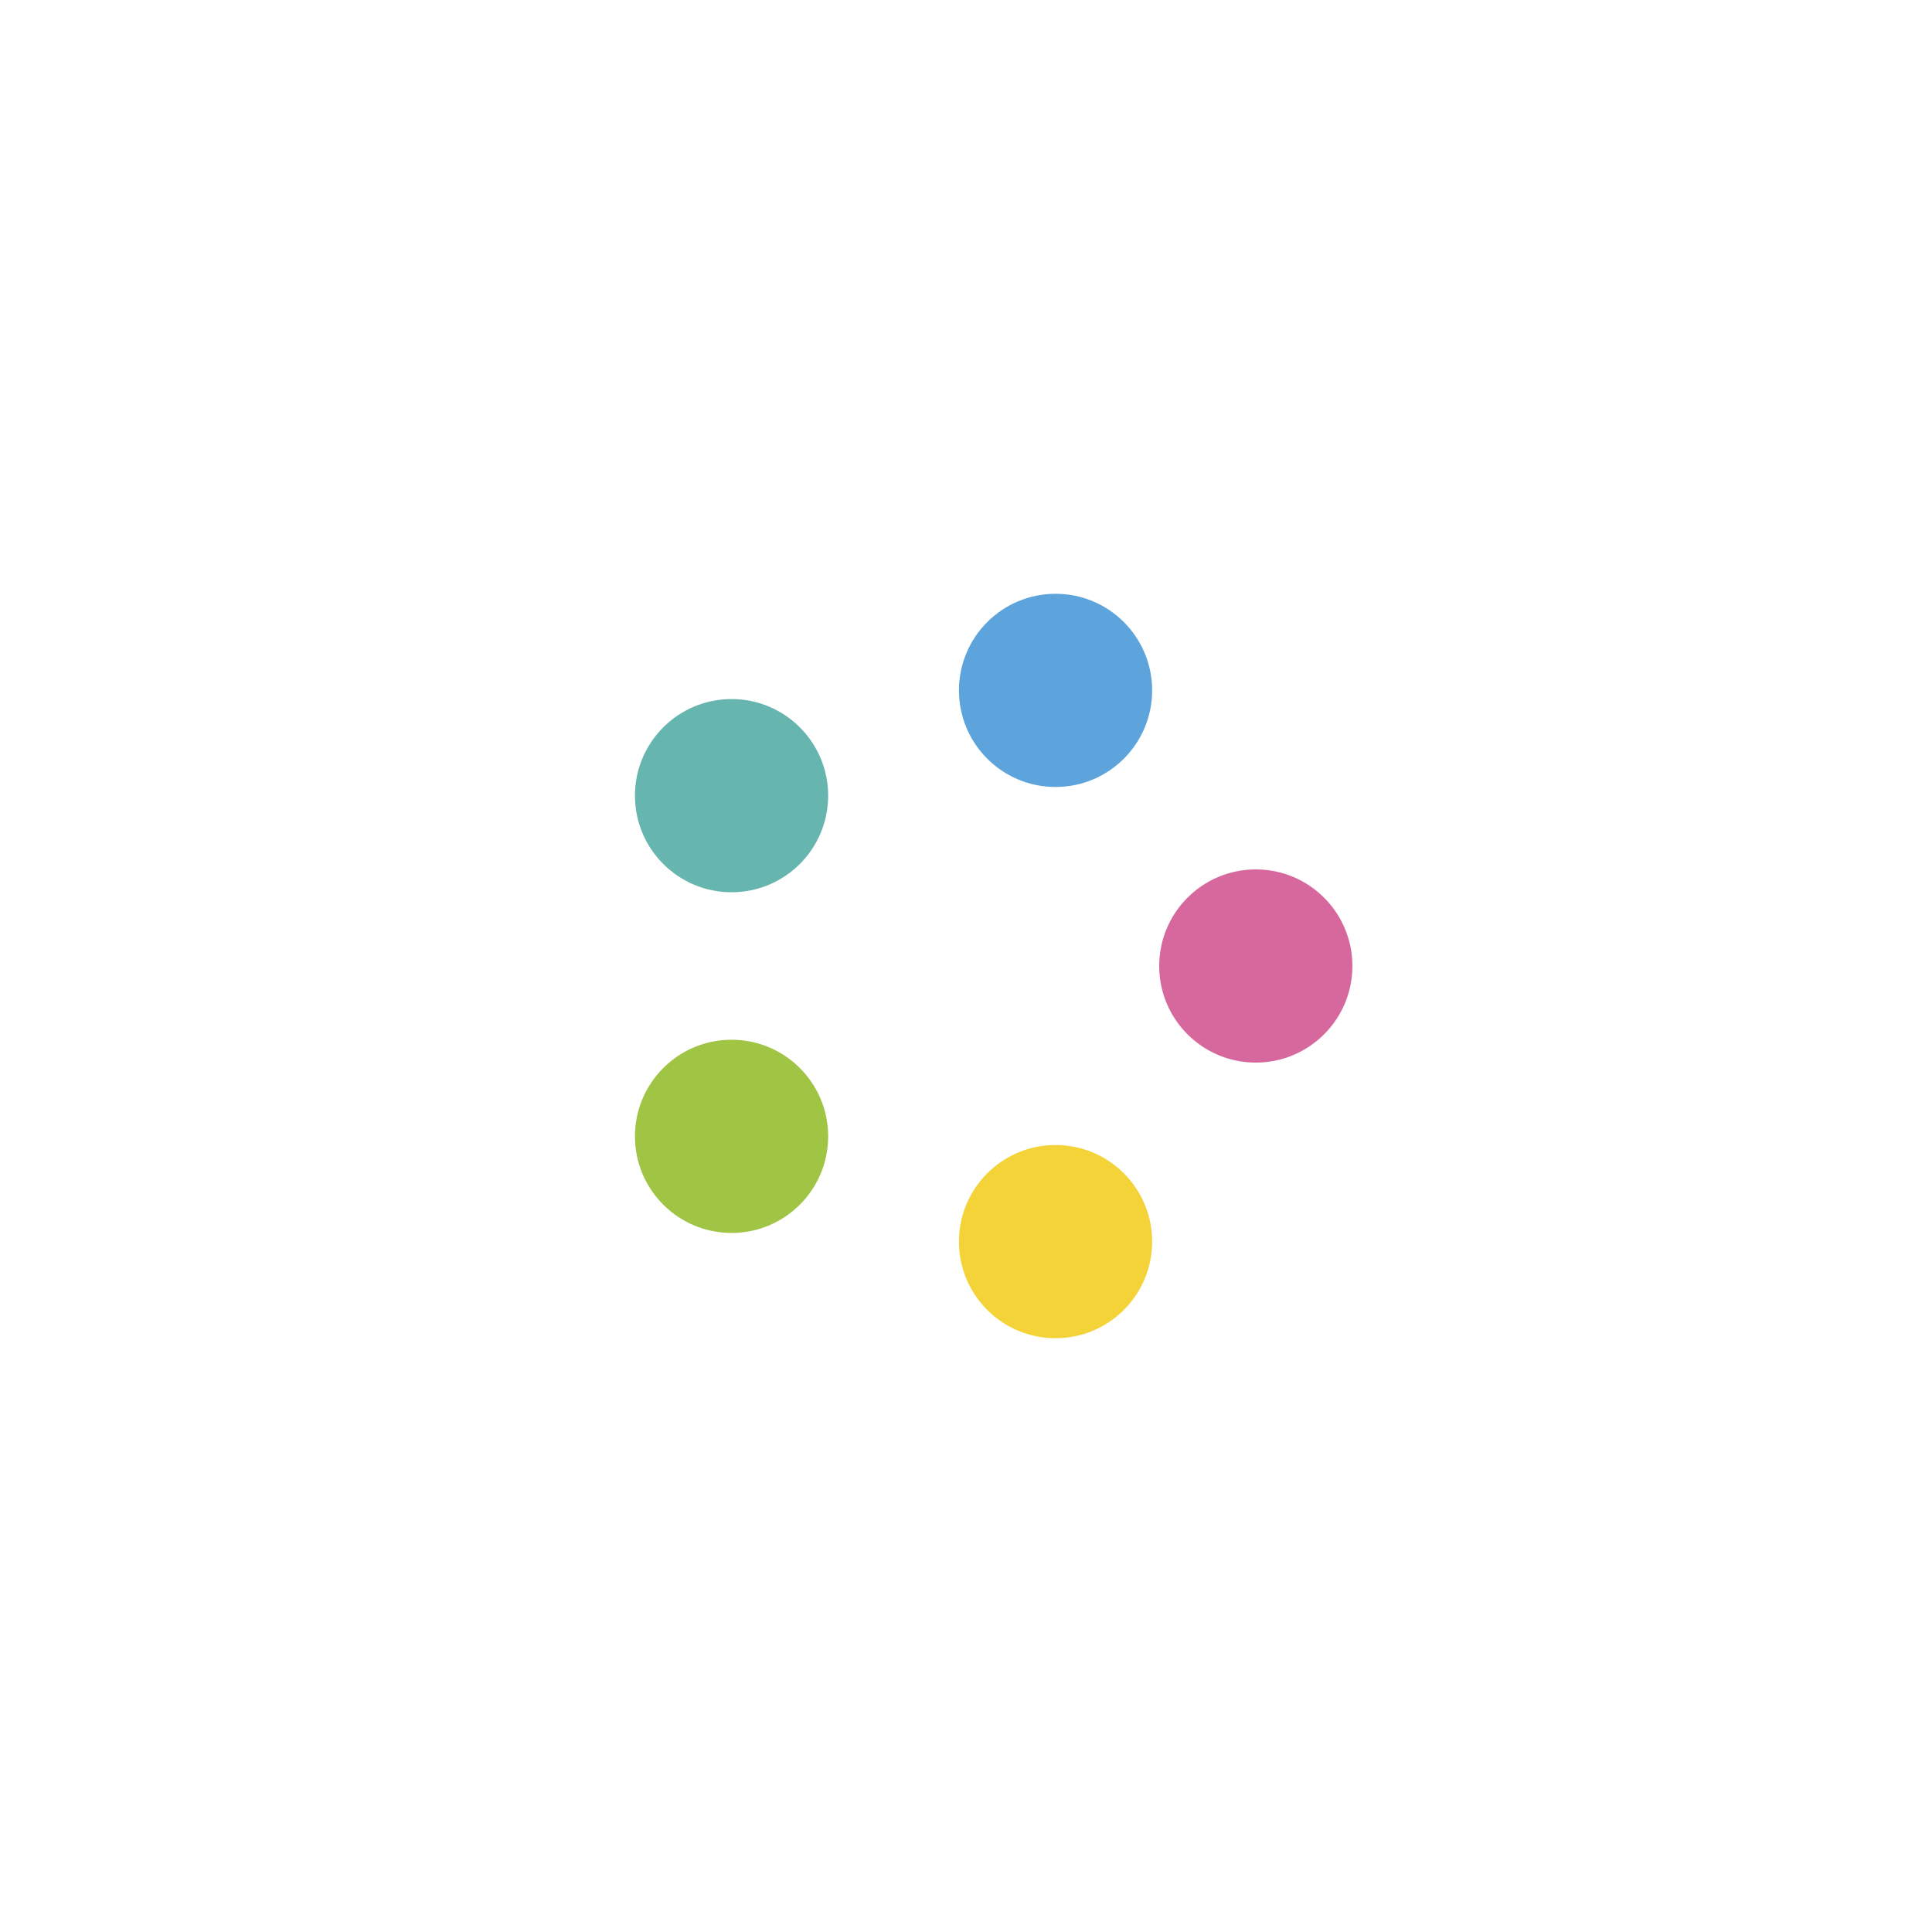 <svg xmlns="http://www.w3.org/2000/svg" width="140px" height="140px" viewBox="0 0 100 100" preserveAspectRatio="xMidYMid">
    <circle cx="65" cy="50" r="5" fill="#d7689d">
        <animate attributeName="cx" values="65;54.635" keyTimes="0;1" dur="0.588s" repeatCount="indefinite"></animate>
        <animate attributeName="cy" values="50;64.266" keyTimes="0;1" dur="0.588s" repeatCount="indefinite"></animate>
        <animate attributeName="fill" values="#d7689d;#f3d337" keyTimes="0;1" dur="0.588s" repeatCount="indefinite"></animate>
    </circle>
    <circle cx="54.635" cy="64.266" r="5" fill="#f3d337">
        <animate attributeName="cx" values="54.635;37.865" keyTimes="0;1" dur="0.588s" repeatCount="indefinite"></animate>
        <animate attributeName="cy" values="64.266;58.817" keyTimes="0;1" dur="0.588s" repeatCount="indefinite"></animate>
        <animate attributeName="fill" values="#f3d337;#a0c443" keyTimes="0;1" dur="0.588s" repeatCount="indefinite"></animate>
    </circle>
    <circle cx="37.865" cy="58.817" r="5" fill="#a0c443">
        <animate attributeName="cx" values="37.865;37.865" keyTimes="0;1" dur="0.588s" repeatCount="indefinite"></animate>
        <animate attributeName="cy" values="58.817;41.183" keyTimes="0;1" dur="0.588s" repeatCount="indefinite"></animate>
        <animate attributeName="fill" values="#a0c443;#66b5ae" keyTimes="0;1" dur="0.588s" repeatCount="indefinite"></animate>
    </circle>
    <circle cx="37.865" cy="41.183" r="5" fill="#66b5ae">
        <animate attributeName="cx" values="37.865;54.635" keyTimes="0;1" dur="0.588s" repeatCount="indefinite"></animate>
        <animate attributeName="cy" values="41.183;35.734" keyTimes="0;1" dur="0.588s" repeatCount="indefinite"></animate>
        <animate attributeName="fill" values="#66b5ae;#5da4dc" keyTimes="0;1" dur="0.588s" repeatCount="indefinite"></animate>
    </circle>
    <circle cx="54.635" cy="35.734" r="5" fill="#5da4dc">
        <animate attributeName="cx" values="54.635;65" keyTimes="0;1" dur="0.588s" repeatCount="indefinite"></animate>
        <animate attributeName="cy" values="35.734;50" keyTimes="0;1" dur="0.588s" repeatCount="indefinite"></animate>
        <animate attributeName="fill" values="#5da4dc;#d7689d" keyTimes="0;1" dur="0.588s" repeatCount="indefinite"></animate>
    </circle>
</svg>
